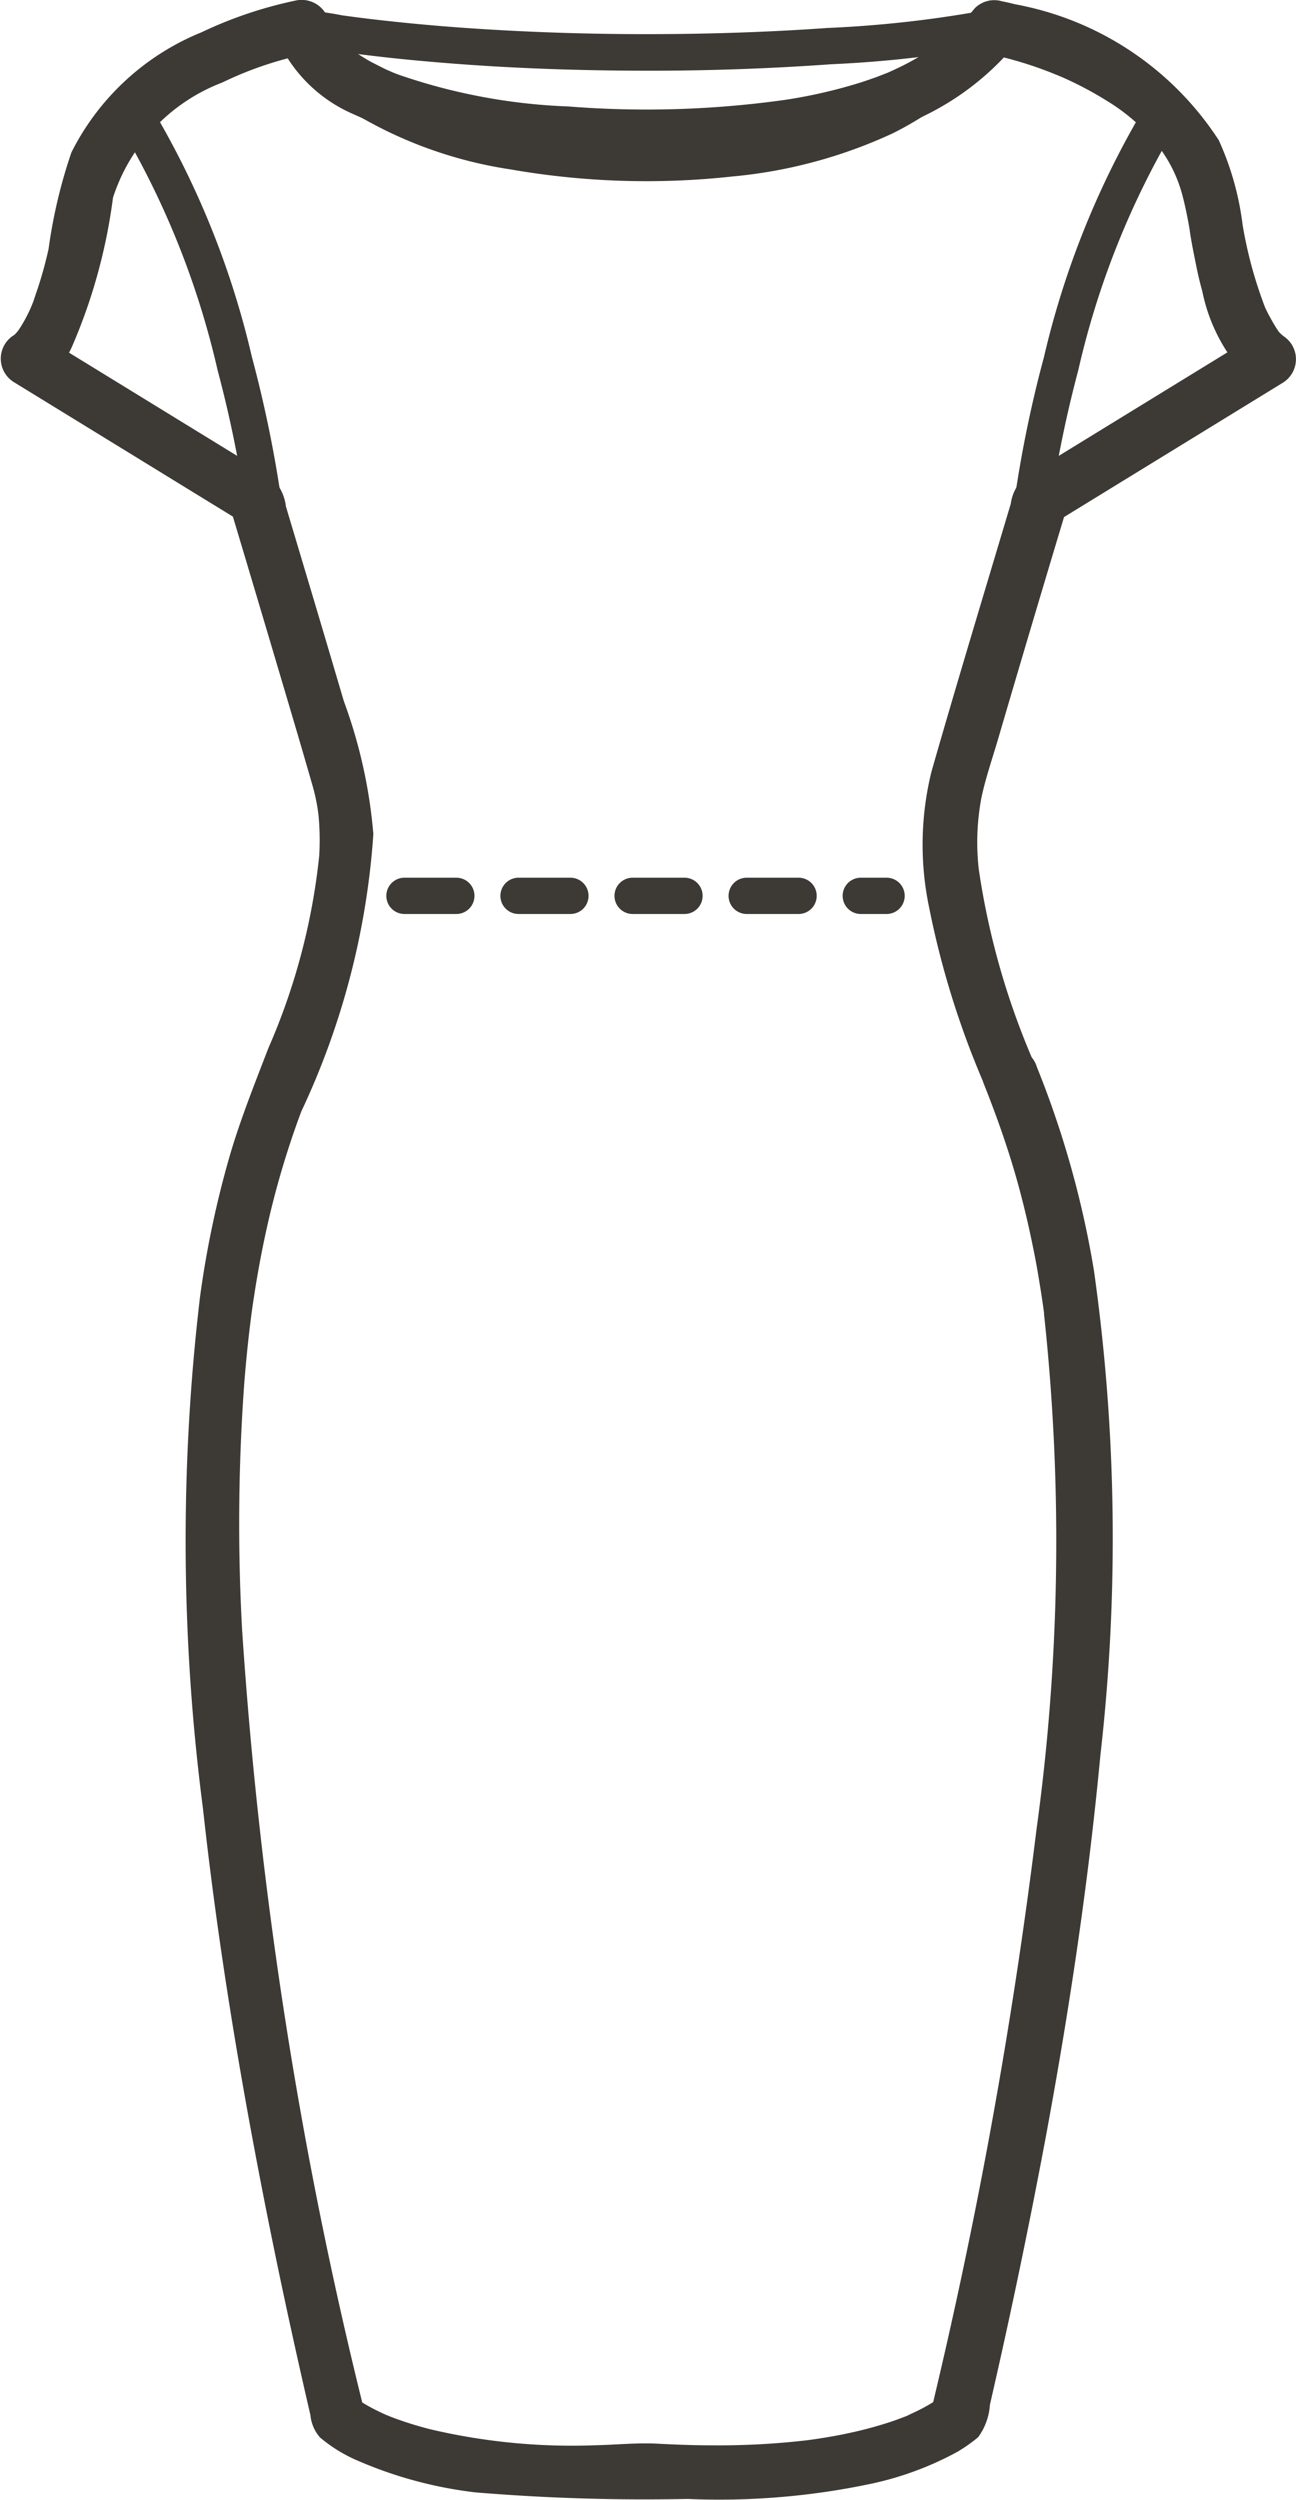 <svg xmlns="http://www.w3.org/2000/svg" width="24.993" height="48.183" viewBox="0 0 24.993 48.183">
  <g id="stylist-pick" transform="translate(-258.895 -42.881)">
    <path id="Path_235" data-name="Path 235" d="M288.27,73.455c1,2.5,3.1,8.3-1,25.893,0,0-1.395,1.3-5.973,1-4.579.294-5.973-1-5.973-1-4.1-17.6-2-23.394-1-25.893s1.4-4.3,1-5.7-1.6-5.4-1.6-5.4l-4.4-2.7s.7-.3,1.1-3a3.1,3.1,0,0,1,.843-1.69,6.952,6.952,0,0,1,3.354-1.71c.422,1.25,2.678,2.1,6.675,2.1,4.4,0,5.9-1.139,6.681-2.1.186.036,3.8.768,4.191,3.4.4,2.7,1.1,3,1.1,3l-4.4,2.7s-1.2,4-1.6,5.4S287.27,70.956,288.27,73.455Z" transform="translate(-9.906 -9.858)" fill="none"/>
    <path id="Path_236" data-name="Path 236" d="M277.854,63.738c.234.586.448,1.179.623,1.786.119.413.221.83.309,1.25.051.243.1.487.139.732q.032.189.061.379.015.1.029.2l.014.1c.021.153-.009-.068,0,.029a40.7,40.7,0,0,1-.147,9.942,100.251,100.251,0,0,1-2.033,11.2l.136-.233-.031.026c.174-.14.05-.038-.013,0a3.367,3.367,0,0,1-.471.255l-.081.036c.148-.064.041-.017.01,0-.064.026-.129.05-.194.074-.165.06-.333.111-.5.157-.188.052-.378.095-.569.134-.216.044-.5.088-.66.109a14.8,14.8,0,0,1-1.826.1c-.357,0-.715-.013-1.072-.032-.4-.021-.8.022-1.2.03a11.913,11.913,0,0,1-3.177-.306,6.756,6.756,0,0,1-.734-.229c-.052-.019-.1-.04-.153-.061.159.066,0,0-.037-.018-.076-.035-.151-.072-.225-.112a2.644,2.644,0,0,1-.275-.168c-.127-.089.106.1.01.007l.136.233a85.542,85.542,0,0,1-2.359-15.063,37.375,37.375,0,0,1,.039-4.717q.036-.47.089-.939.024-.21.051-.42c.016-.122-.017.126,0,0l.014-.1q.016-.115.034-.23.111-.736.277-1.463a16.89,16.89,0,0,1,.637-2.121,14.887,14.887,0,0,0,1.39-5.348,9.742,9.742,0,0,0-.569-2.561q-.411-1.394-.828-2.786l-.289-.967a.911.911,0,0,0-.329-.6l-1.164-.714-3.233-1.984v.912a1.575,1.575,0,0,0,.606-.707,10.654,10.654,0,0,0,.785-2.859,3.541,3.541,0,0,1,2.109-2.22,6.836,6.836,0,0,1,1.671-.559l-.65-.369a2.831,2.831,0,0,0,1.492,1.532,9.488,9.488,0,0,0,3.117.815,21.241,21.241,0,0,0,4.335.071,10.81,10.81,0,0,0,3.123-.656,5.287,5.287,0,0,0,2.172-1.527l-.514.136a7.438,7.438,0,0,1,1.3.393l.124.05c-.114-.047.028.013.042.019.087.038.173.079.258.121a6.452,6.452,0,0,1,.567.315,3.753,3.753,0,0,1,.932.787,2.671,2.671,0,0,1,.548,1.056c.157.6.207,1.231.38,1.835a3.352,3.352,0,0,0,.843,1.637.816.816,0,0,0,.176.13v-.912l-3.156,1.936-1.235.758a.826.826,0,0,0-.32.55l-.276.922c-.423,1.414-.849,2.828-1.255,4.247a5.887,5.887,0,0,0-.044,2.614,16.878,16.878,0,0,0,1.044,3.365.54.54,0,0,0,.65.369.529.529,0,0,0,.369-.65,14.655,14.655,0,0,1-1.106-3.823,4.621,4.621,0,0,1,.053-1.384c.08-.372.206-.739.313-1.1q.659-2.249,1.336-4.492l0-.012-.243.316,4.4-2.7a.532.532,0,0,0,0-.912.239.239,0,0,1-.04-.024c.175.123.033.023-.025-.041-.1-.11.067.1-.009-.011-.032-.045-.061-.091-.089-.138s-.066-.117-.1-.177c-.018-.034-.034-.069-.05-.1-.061-.13,0,.013-.033-.074a8.217,8.217,0,0,1-.425-1.571,5.565,5.565,0,0,0-.459-1.629,5.966,5.966,0,0,0-3.924-2.62c-.088-.022-.177-.043-.267-.061a.53.53,0,0,0-.514.136,4.619,4.619,0,0,1-.517.539c-.05.045-.1.087-.155.129-.1.076.1-.072,0,0l-.088.064a4.756,4.756,0,0,1-.427.268c-.152.086-.309.161-.468.232-.141.063.1-.04-.047.02l-.136.053c-.112.043-.225.081-.339.119a9.727,9.727,0,0,1-1.477.342,19.17,19.17,0,0,1-4.183.128,11.28,11.28,0,0,1-3.288-.617l-.146-.058c.1.039-.054-.025-.059-.027-.1-.046-.2-.1-.3-.15-.078-.042-.154-.089-.228-.136-.036-.023-.07-.047-.1-.071-.12-.084.011.013-.054-.04s-.115-.1-.17-.153c-.026-.025-.051-.052-.076-.079s-.124-.152-.029-.029a1.664,1.664,0,0,1-.127-.2c-.016-.028-.03-.058-.044-.087-.041-.085.043.117-.006-.022a.542.542,0,0,0-.65-.369,8.068,8.068,0,0,0-1.8.609,4.843,4.843,0,0,0-2.508,2.315,9.835,9.835,0,0,0-.44,1.859q-.079.356-.189.7c-.032.1-.068.2-.1.3-.017.044-.034.088-.052.132.046-.114-.007.014-.015.031a2.925,2.925,0,0,1-.177.332c-.027.043-.056.085-.086.126.114-.154.027-.036-.005,0-.056.062-.163.133,0,.015a.228.228,0,0,1-.04.024.532.532,0,0,0,0,.912l4.4,2.7-.243-.316q.644,2.148,1.28,4.3.162.549.32,1.1a3.554,3.554,0,0,1,.113.566,5.089,5.089,0,0,1,.013.775,12.453,12.453,0,0,1-.982,3.712c-.263.684-.534,1.359-.741,2.063a18.94,18.94,0,0,0-.578,2.746,40,40,0,0,0,.06,9.851c.283,2.588.709,5.16,1.215,7.713q.224,1.13.47,2.255.124.568.253,1.135.066.29.133.58a.766.766,0,0,0,.183.43,2.879,2.879,0,0,0,.754.46,8.065,8.065,0,0,0,2.238.6,39.532,39.532,0,0,0,4.1.127,14.141,14.141,0,0,0,3.487-.282,6.146,6.146,0,0,0,1.711-.624,2.956,2.956,0,0,0,.374-.259l.031-.026a1.181,1.181,0,0,0,.226-.623q.077-.336.153-.673.5-2.226.921-4.47c.454-2.443.824-4.906,1.057-7.38a36.859,36.859,0,0,0-.124-9.336,18.522,18.522,0,0,0-1.1-3.924.54.54,0,0,0-.65-.369A.529.529,0,0,0,277.854,63.738Z" transform="translate(0)" fill="#3d3935"/>
    <path id="Path_237" data-name="Path 237" d="M388.015,53.286c-.78.959-2.283,2.61-6.681,2.61-4,0-6.252-1.33-6.675-2.587h0a1.173,1.173,0,0,1,.182.017,46.823,46.823,0,0,0,12.982-.006c.06-.01.121-.023.182-.033A.008.008,0,0,1,388.015,53.286Z" transform="translate(-109.944 -9.881)" fill="none"/>
    <path id="Path_238" data-name="Path 238" d="M381.042,46.073a5.885,5.885,0,0,1-3.495,2.19,13.191,13.191,0,0,1-4.032.282,10.122,10.122,0,0,1-3.458-.765,4.67,4.67,0,0,1-1.2-.738,2.75,2.75,0,0,1-.371-.4,1.653,1.653,0,0,1-.214-.393l-.339.446a4.918,4.918,0,0,1,.659.089q.416.058.834.106c.546.063,1.094.111,1.643.151,1.191.086,2.387.121,3.581.121q1.75,0,3.5-.125a22.87,22.87,0,0,0,3.236-.377c.443-.1.255-.776-.187-.679a22.085,22.085,0,0,1-3.129.357c-1.165.083-2.333.119-3.5.119s-2.333-.039-3.5-.121q-.823-.058-1.643-.151-.36-.041-.719-.091a5.763,5.763,0,0,0-.774-.1.354.354,0,0,0-.339.446,3.205,3.205,0,0,0,1.395,1.571,8.237,8.237,0,0,0,2.968,1.053,15.221,15.221,0,0,0,4.277.137,9.379,9.379,0,0,0,3.093-.831,6.52,6.52,0,0,0,2.211-1.8C381.824,46.223,381.329,45.721,381.042,46.073Z" transform="translate(-103.219 -2.918)" fill="#3d3935"/>
    <line id="Line_12" data-name="Line 12" x2="9.297" transform="translate(266.695 60.148)" fill="none" stroke="#3d3935" stroke-linecap="round" stroke-miterlimit="10" stroke-width="0.7" stroke-dasharray="1 1.2"/>
    <path id="Path_239" data-name="Path 239" d="M276.706,95.141l-4.4-2.7s.7-.3,1.1-3a3.1,3.1,0,0,1,.843-1.69A22.061,22.061,0,0,1,276.706,95.141Z" transform="translate(-12.738 -42.616)" fill="none"/>
    <path id="Path_240" data-name="Path 240" d="M270.279,88.2l-4.4-2.7V86.1c.36-.16.574-.682.712-1.012a8.242,8.242,0,0,0,.46-1.655,7,7,0,0,1,.26-1.185,2.808,2.808,0,0,1,.583-.892l-.553-.071a16.291,16.291,0,0,1,1.882,4.7,23.426,23.426,0,0,1,.538,2.6.352.352,0,0,0,.433.246.361.361,0,0,0,.246-.433,23.961,23.961,0,0,0-.554-2.662,16.732,16.732,0,0,0-1.938-4.81.356.356,0,0,0-.553-.071,3.562,3.562,0,0,0-.934,1.845,11.206,11.206,0,0,1-.445,1.929,3.422,3.422,0,0,1-.2.469c-.033.064-.07.126-.109.187-.014.022-.029.043-.043.064-.057.082.022-.025-.012.017a.929.929,0,0,1-.135.137c.11-.089.043-.029.01-.014a.355.355,0,0,0,0,.608l4.4,2.7C270.311,89.042,270.665,88.433,270.279,88.2Z" transform="translate(-6.133 -35.974)" fill="#3d3935"/>
    <path id="Path_241" data-name="Path 241" d="M655,95.141l4.4-2.7s-.7-.3-1.1-3a3.1,3.1,0,0,0-.843-1.69A22.061,22.061,0,0,0,655,95.141Z" transform="translate(-376.186 -42.616)" fill="none"/>
    <path id="Path_242" data-name="Path 242" d="M648.665,88.8l4.4-2.7a.355.355,0,0,0,0-.608.264.264,0,0,1-.047-.029c.126.092-.032-.038-.066-.078-.014-.016-.057-.073,0,.006-.015-.019-.028-.039-.042-.059-.039-.055-.073-.113-.106-.172a3.186,3.186,0,0,1-.217-.479,9.7,9.7,0,0,1-.448-1.882,3.637,3.637,0,0,0-.948-1.94.355.355,0,0,0-.553.071,16.84,16.84,0,0,0-1.938,4.81,23.5,23.5,0,0,0-.554,2.662.361.361,0,0,0,.246.433.353.353,0,0,0,.433-.246,23.89,23.89,0,0,1,.538-2.6,16.188,16.188,0,0,1,1.882-4.7l-.553.071a3.233,3.233,0,0,1,.556.828,4.532,4.532,0,0,1,.271,1.163,8.364,8.364,0,0,0,.458,1.7c.138.341.357.889.729,1.053V85.5l-4.4,2.7C647.923,88.433,648.276,89.042,648.665,88.8Z" transform="translate(-369.673 -35.975)" fill="#3d3935"/>
  </g>
</svg>
